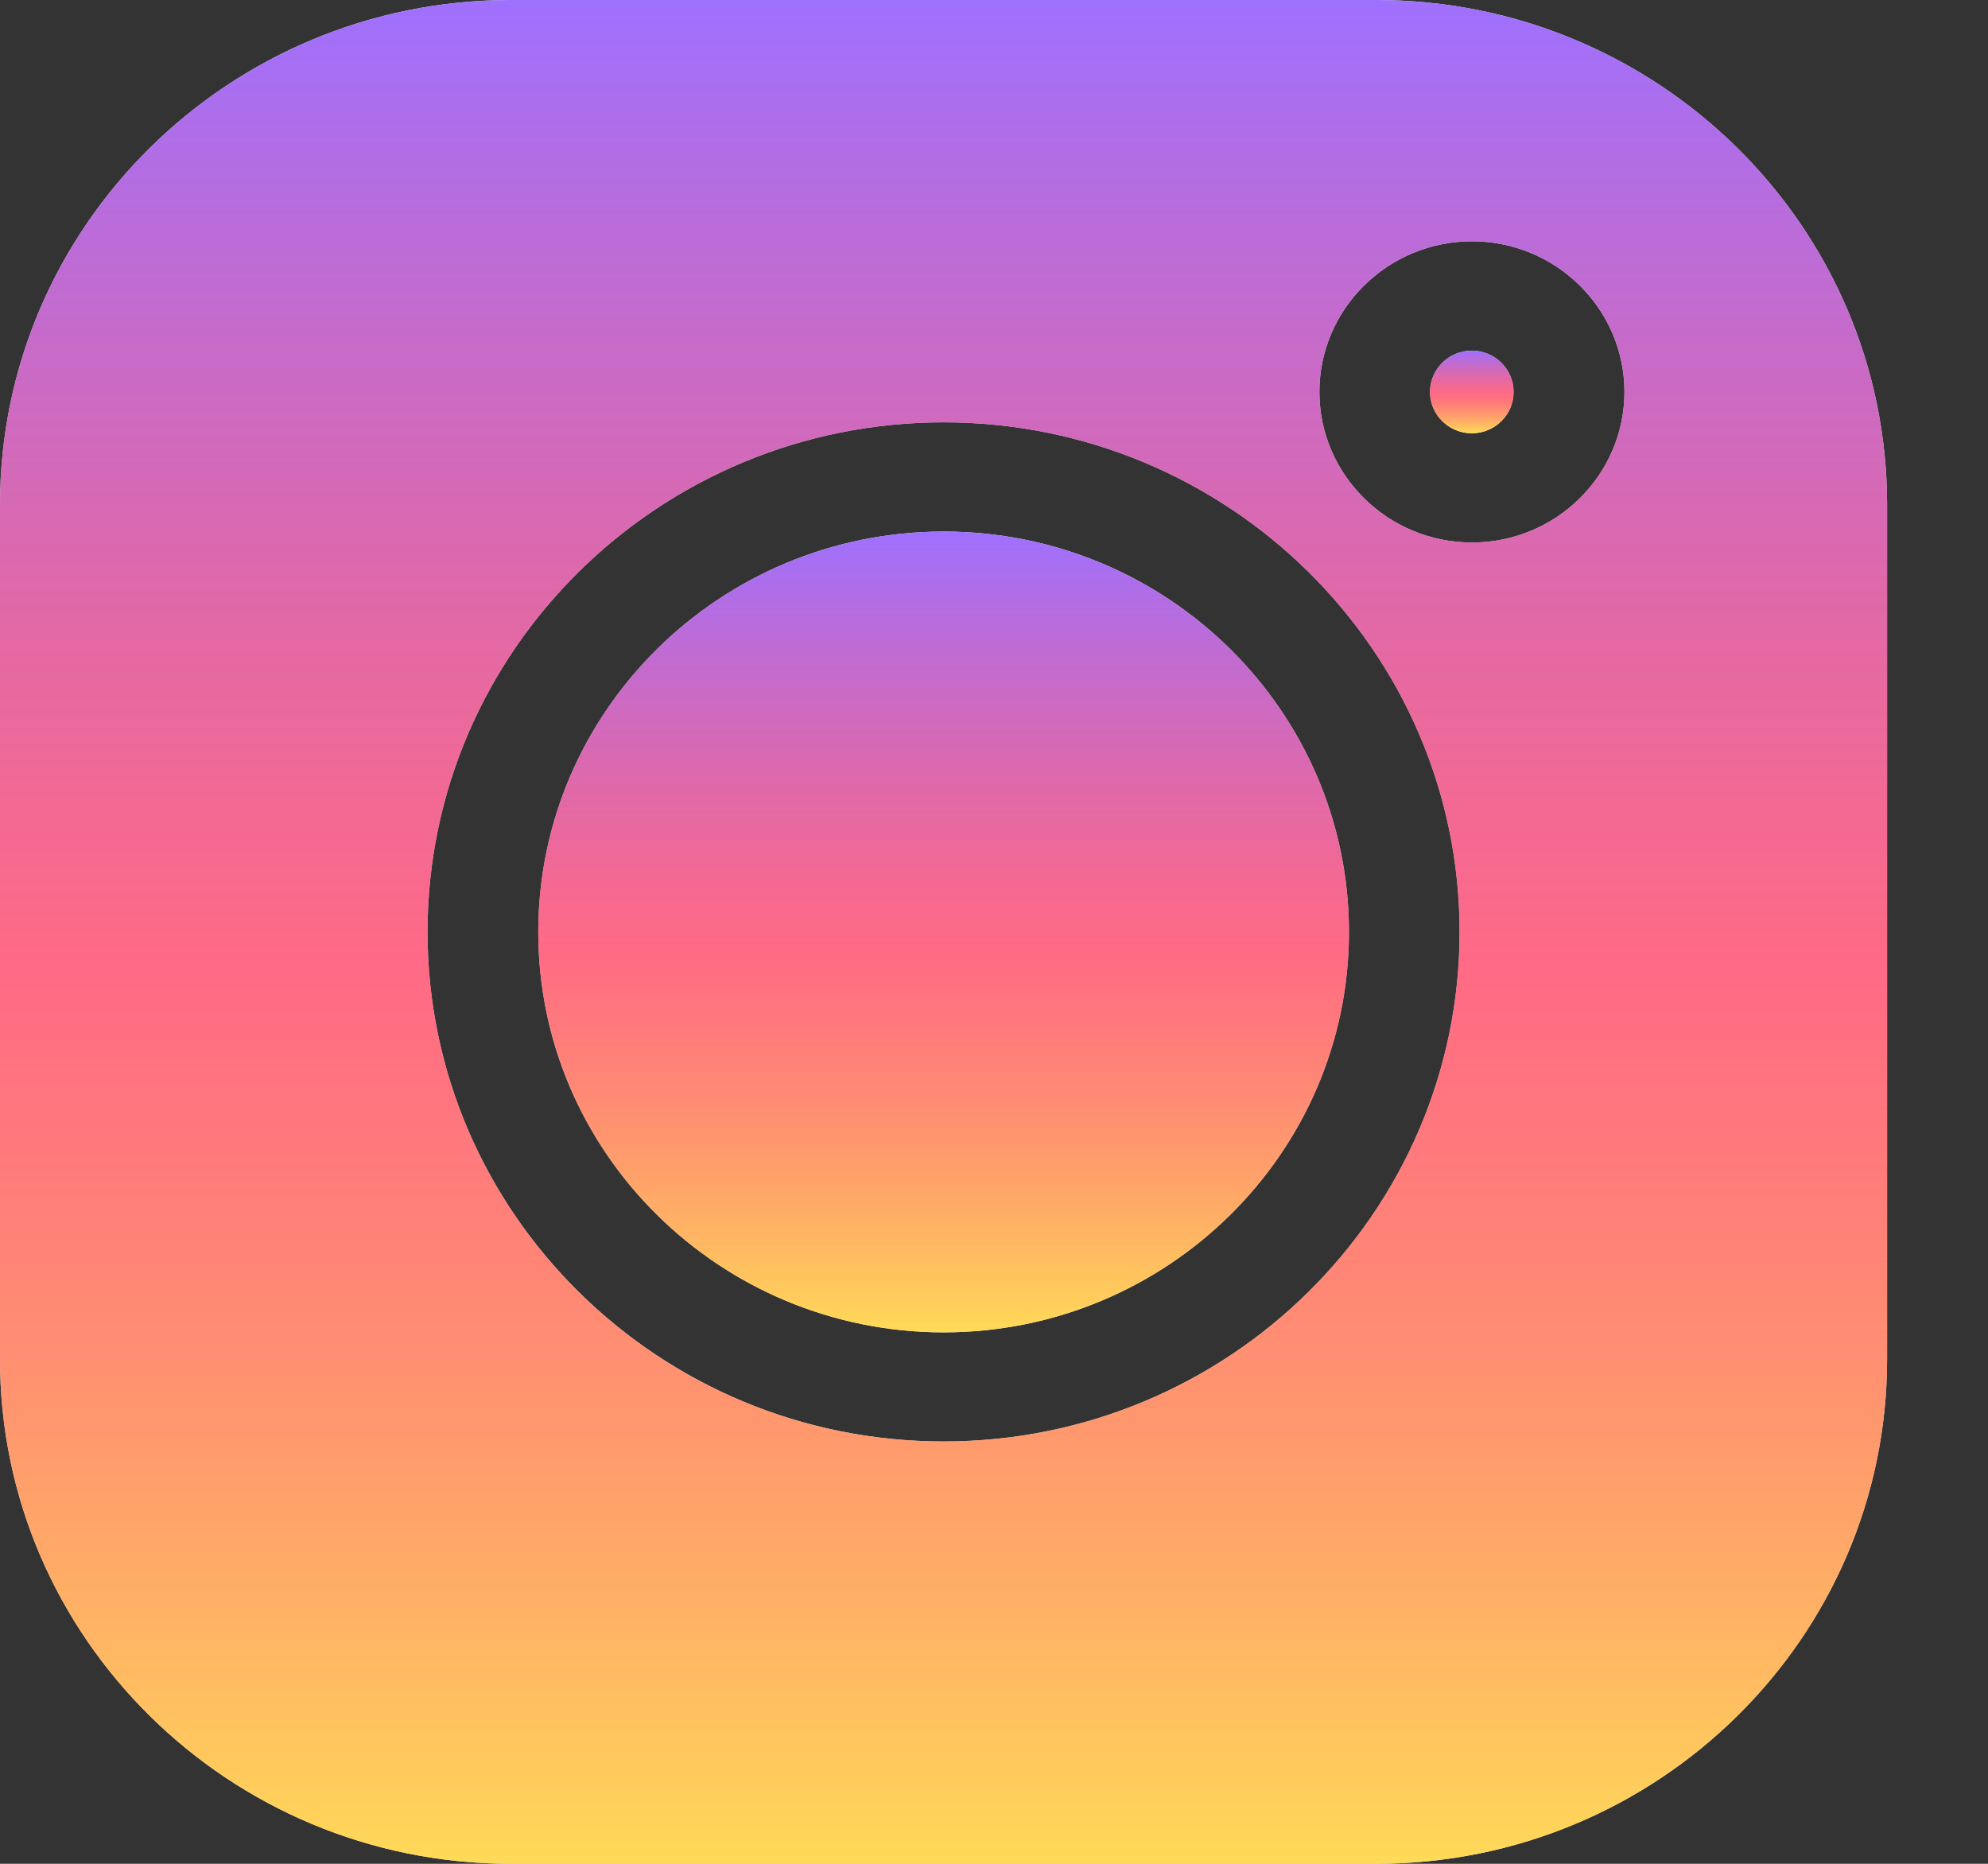 <svg width="16" height="15" viewBox="0 0 16 15" fill="none" xmlns="http://www.w3.org/2000/svg">
<rect x="0" y="0" width="16" height="15" fill="#333333" stroke="none"/>
<path d="M11.077 0H4.111C1.844 0 0 1.822 0 4.061V10.94C0 13.179 1.844 15 4.111 15H11.077C13.344 15 15.188 13.179 15.188 10.94V4.061C15.188 1.822 13.344 0 11.077 0ZM7.594 11.601C5.304 11.601 3.441 9.762 3.441 7.5C3.441 5.238 5.304 3.399 7.594 3.399C9.884 3.399 11.747 5.238 11.747 7.5C11.747 9.762 9.884 11.601 7.594 11.601ZM11.847 4.366C11.17 4.366 10.619 3.822 10.619 3.154C10.619 2.486 11.17 1.942 11.847 1.942C12.523 1.942 13.074 2.486 13.074 3.154C13.074 3.822 12.523 4.366 11.847 4.366Z" fill="white"/>
<path d="M11.077 0H4.111C1.844 0 0 1.822 0 4.061V10.94C0 13.179 1.844 15 4.111 15H11.077C13.344 15 15.188 13.179 15.188 10.94V4.061C15.188 1.822 13.344 0 11.077 0ZM7.594 11.601C5.304 11.601 3.441 9.762 3.441 7.5C3.441 5.238 5.304 3.399 7.594 3.399C9.884 3.399 11.747 5.238 11.747 7.5C11.747 9.762 9.884 11.601 7.594 11.601ZM11.847 4.366C11.17 4.366 10.619 3.822 10.619 3.154C10.619 2.486 11.17 1.942 11.847 1.942C12.523 1.942 13.074 2.486 13.074 3.154C13.074 3.822 12.523 4.366 11.847 4.366Z" fill="url(#paint0_linear)"/>
<path d="M7.595 4.278C5.796 4.278 4.332 5.724 4.332 7.501C4.332 9.277 5.796 10.723 7.595 10.723C9.394 10.723 10.857 9.277 10.857 7.501C10.857 5.724 9.394 4.278 7.595 4.278Z" fill="white"/>
<path d="M7.595 4.278C5.796 4.278 4.332 5.724 4.332 7.501C4.332 9.277 5.796 10.723 7.595 10.723C9.394 10.723 10.857 9.277 10.857 7.501C10.857 5.724 9.394 4.278 7.595 4.278Z" fill="url(#paint1_linear)"/>
<path d="M11.846 2.822C11.66 2.822 11.509 2.971 11.509 3.155C11.509 3.338 11.66 3.487 11.846 3.487C12.031 3.487 12.182 3.338 12.182 3.155C12.182 2.971 12.031 2.822 11.846 2.822Z" fill="white"/>
<path d="M11.846 2.822C11.66 2.822 11.509 2.971 11.509 3.155C11.509 3.338 11.66 3.487 11.846 3.487C12.031 3.487 12.182 3.338 12.182 3.155C12.182 2.971 12.031 2.822 11.846 2.822Z" fill="url(#paint2_linear)"/>
<defs>
<linearGradient id="paint0_linear" x1="7.594" y1="0" x2="7.594" y2="15" gradientUnits="userSpaceOnUse">
<stop stop-color="#9664FF" stop-opacity="0.92"/>
<stop offset="0.521" stop-color="#FF2149" stop-opacity="0.67"/>
<stop offset="1" stop-color="#FFD749" stop-opacity="0.92"/>
</linearGradient>
<linearGradient id="paint1_linear" x1="7.595" y1="4.278" x2="7.595" y2="10.723" gradientUnits="userSpaceOnUse">
<stop stop-color="#9664FF" stop-opacity="0.92"/>
<stop offset="0.521" stop-color="#FF2149" stop-opacity="0.67"/>
<stop offset="1" stop-color="#FFD749" stop-opacity="0.92"/>
</linearGradient>
<linearGradient id="paint2_linear" x1="11.846" y1="2.822" x2="11.846" y2="3.487" gradientUnits="userSpaceOnUse">
<stop stop-color="#9664FF" stop-opacity="0.92"/>
<stop offset="0.521" stop-color="#FF2149" stop-opacity="0.67"/>
<stop offset="1" stop-color="#FFD749" stop-opacity="0.92"/>
</linearGradient>
</defs>
</svg>
